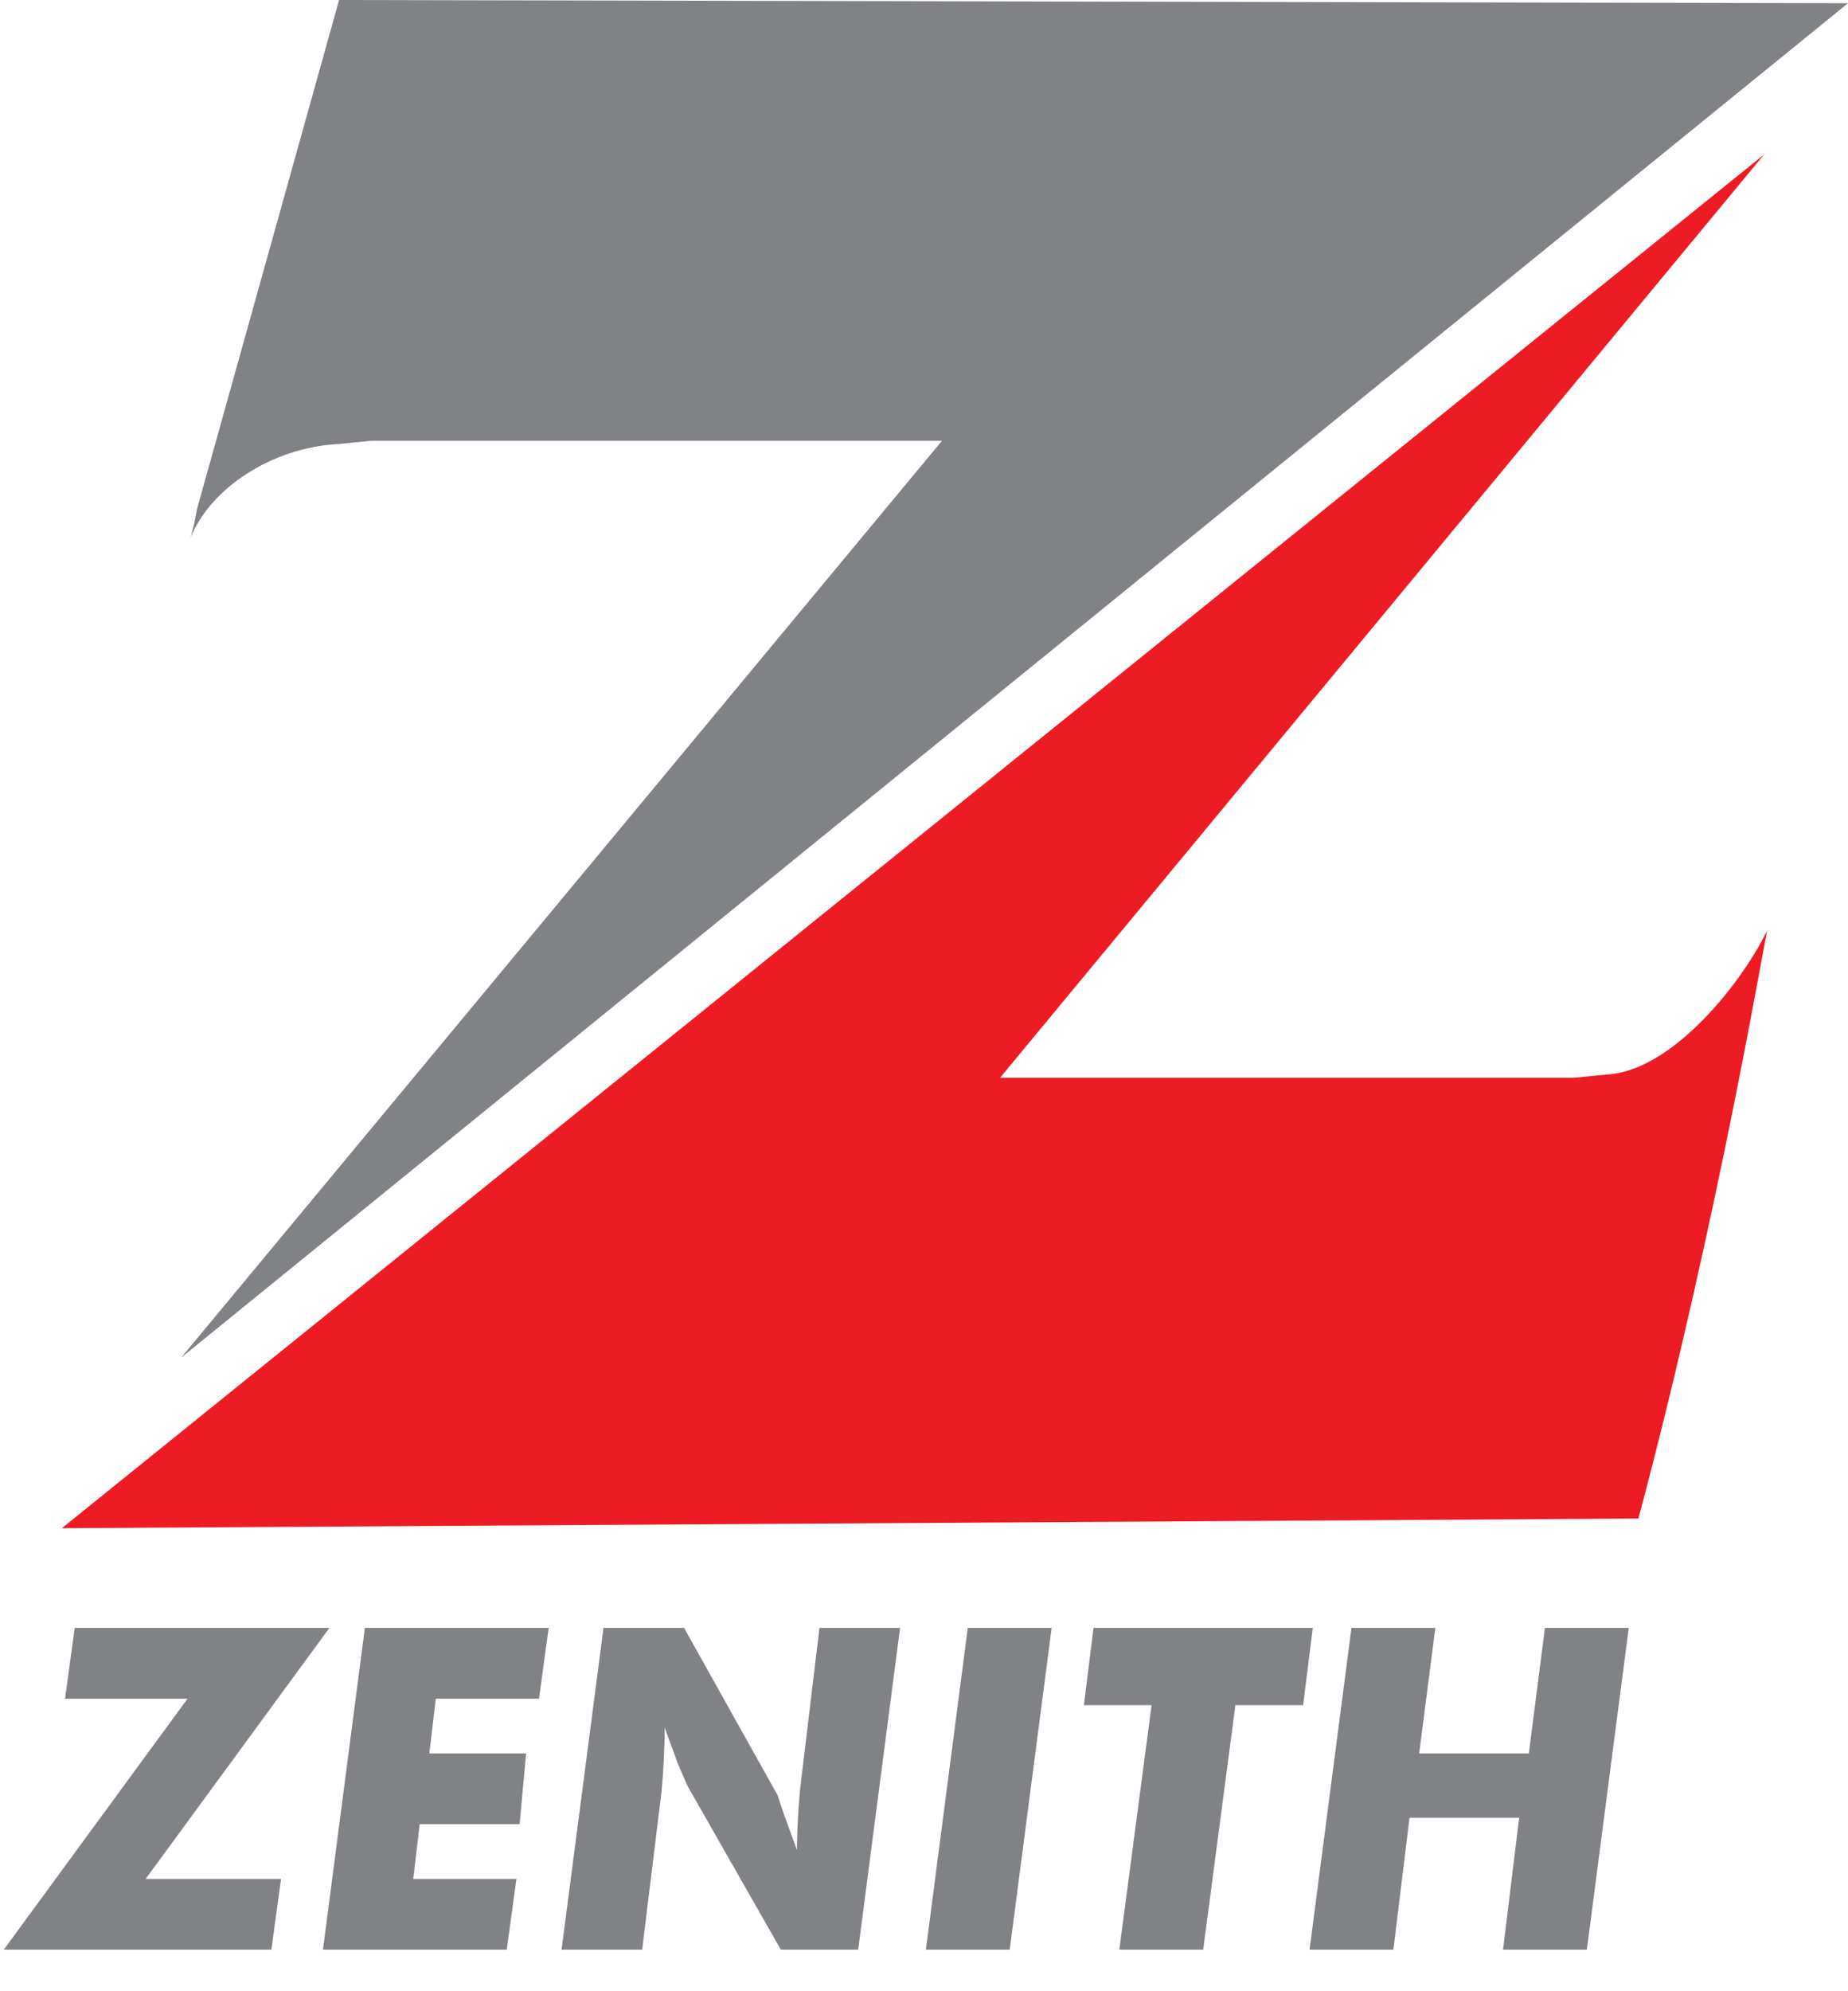 <svg width="39" height="42" viewBox="0 0 39 42" fill="none" xmlns="http://www.w3.org/2000/svg">
<g clip-path="url(#clip0_6603_37689)">
<path fill-rule="evenodd" clip-rule="evenodd" d="M4.026 11.333L4.094 11.061L4.162 10.722L7.156 0L39 0.068L3.822 28.637L19.88 9.297H7.837L7.156 9.365C5.727 9.433 4.434 10.315 4.026 11.333Z" fill="#808285"/>
<path fill-rule="evenodd" clip-rule="evenodd" d="M37.299 19.612C37.299 19.476 36.279 25.651 34.577 32.03L1.305 32.234L37.231 3.257L21.105 22.733H33.217L33.897 22.665C35.326 22.598 36.823 20.63 37.299 19.612Z" fill="#ED1C24"/>
<path fill-rule="evenodd" clip-rule="evenodd" d="M5.727 41.123H0.08L3.958 35.83H1.373L1.577 34.337H6.952L3.074 39.631H5.931L5.727 41.123ZM6.816 41.123L7.7 34.337H11.579L11.375 35.83H9.197L9.061 36.984H11.103L10.966 38.477H8.857L8.721 39.631H10.899L10.694 41.123H6.816ZM11.851 41.123L12.736 34.337H14.437L16.41 37.866L16.546 38.273L16.818 39.02C16.822 38.589 16.845 38.159 16.886 37.73L17.294 34.337H18.995L18.111 41.123H16.478L14.505 37.663L14.301 37.188L14.028 36.441C14.025 36.894 14.002 37.347 13.96 37.798L13.552 41.123H11.851ZM19.54 41.123L20.424 34.337H22.194L21.309 41.123H19.54ZM23.622 41.123L24.303 35.966H22.874L23.078 34.337H27.705L27.501 35.966H26.072L25.392 41.123H23.622ZM27.637 41.123L28.521 34.337H30.291L29.95 36.984H32.264L32.604 34.337H34.373L33.489 41.123H31.72L32.06 38.341H29.746L29.406 41.123H27.637Z" fill="#808285"/>
</g>
<defs>
<clipPath id="clip0_6603_37689">
<rect width="38.92" height="41.123" fill="white" transform="translate(0.08)"/>
</clipPath>
</defs>
</svg>
